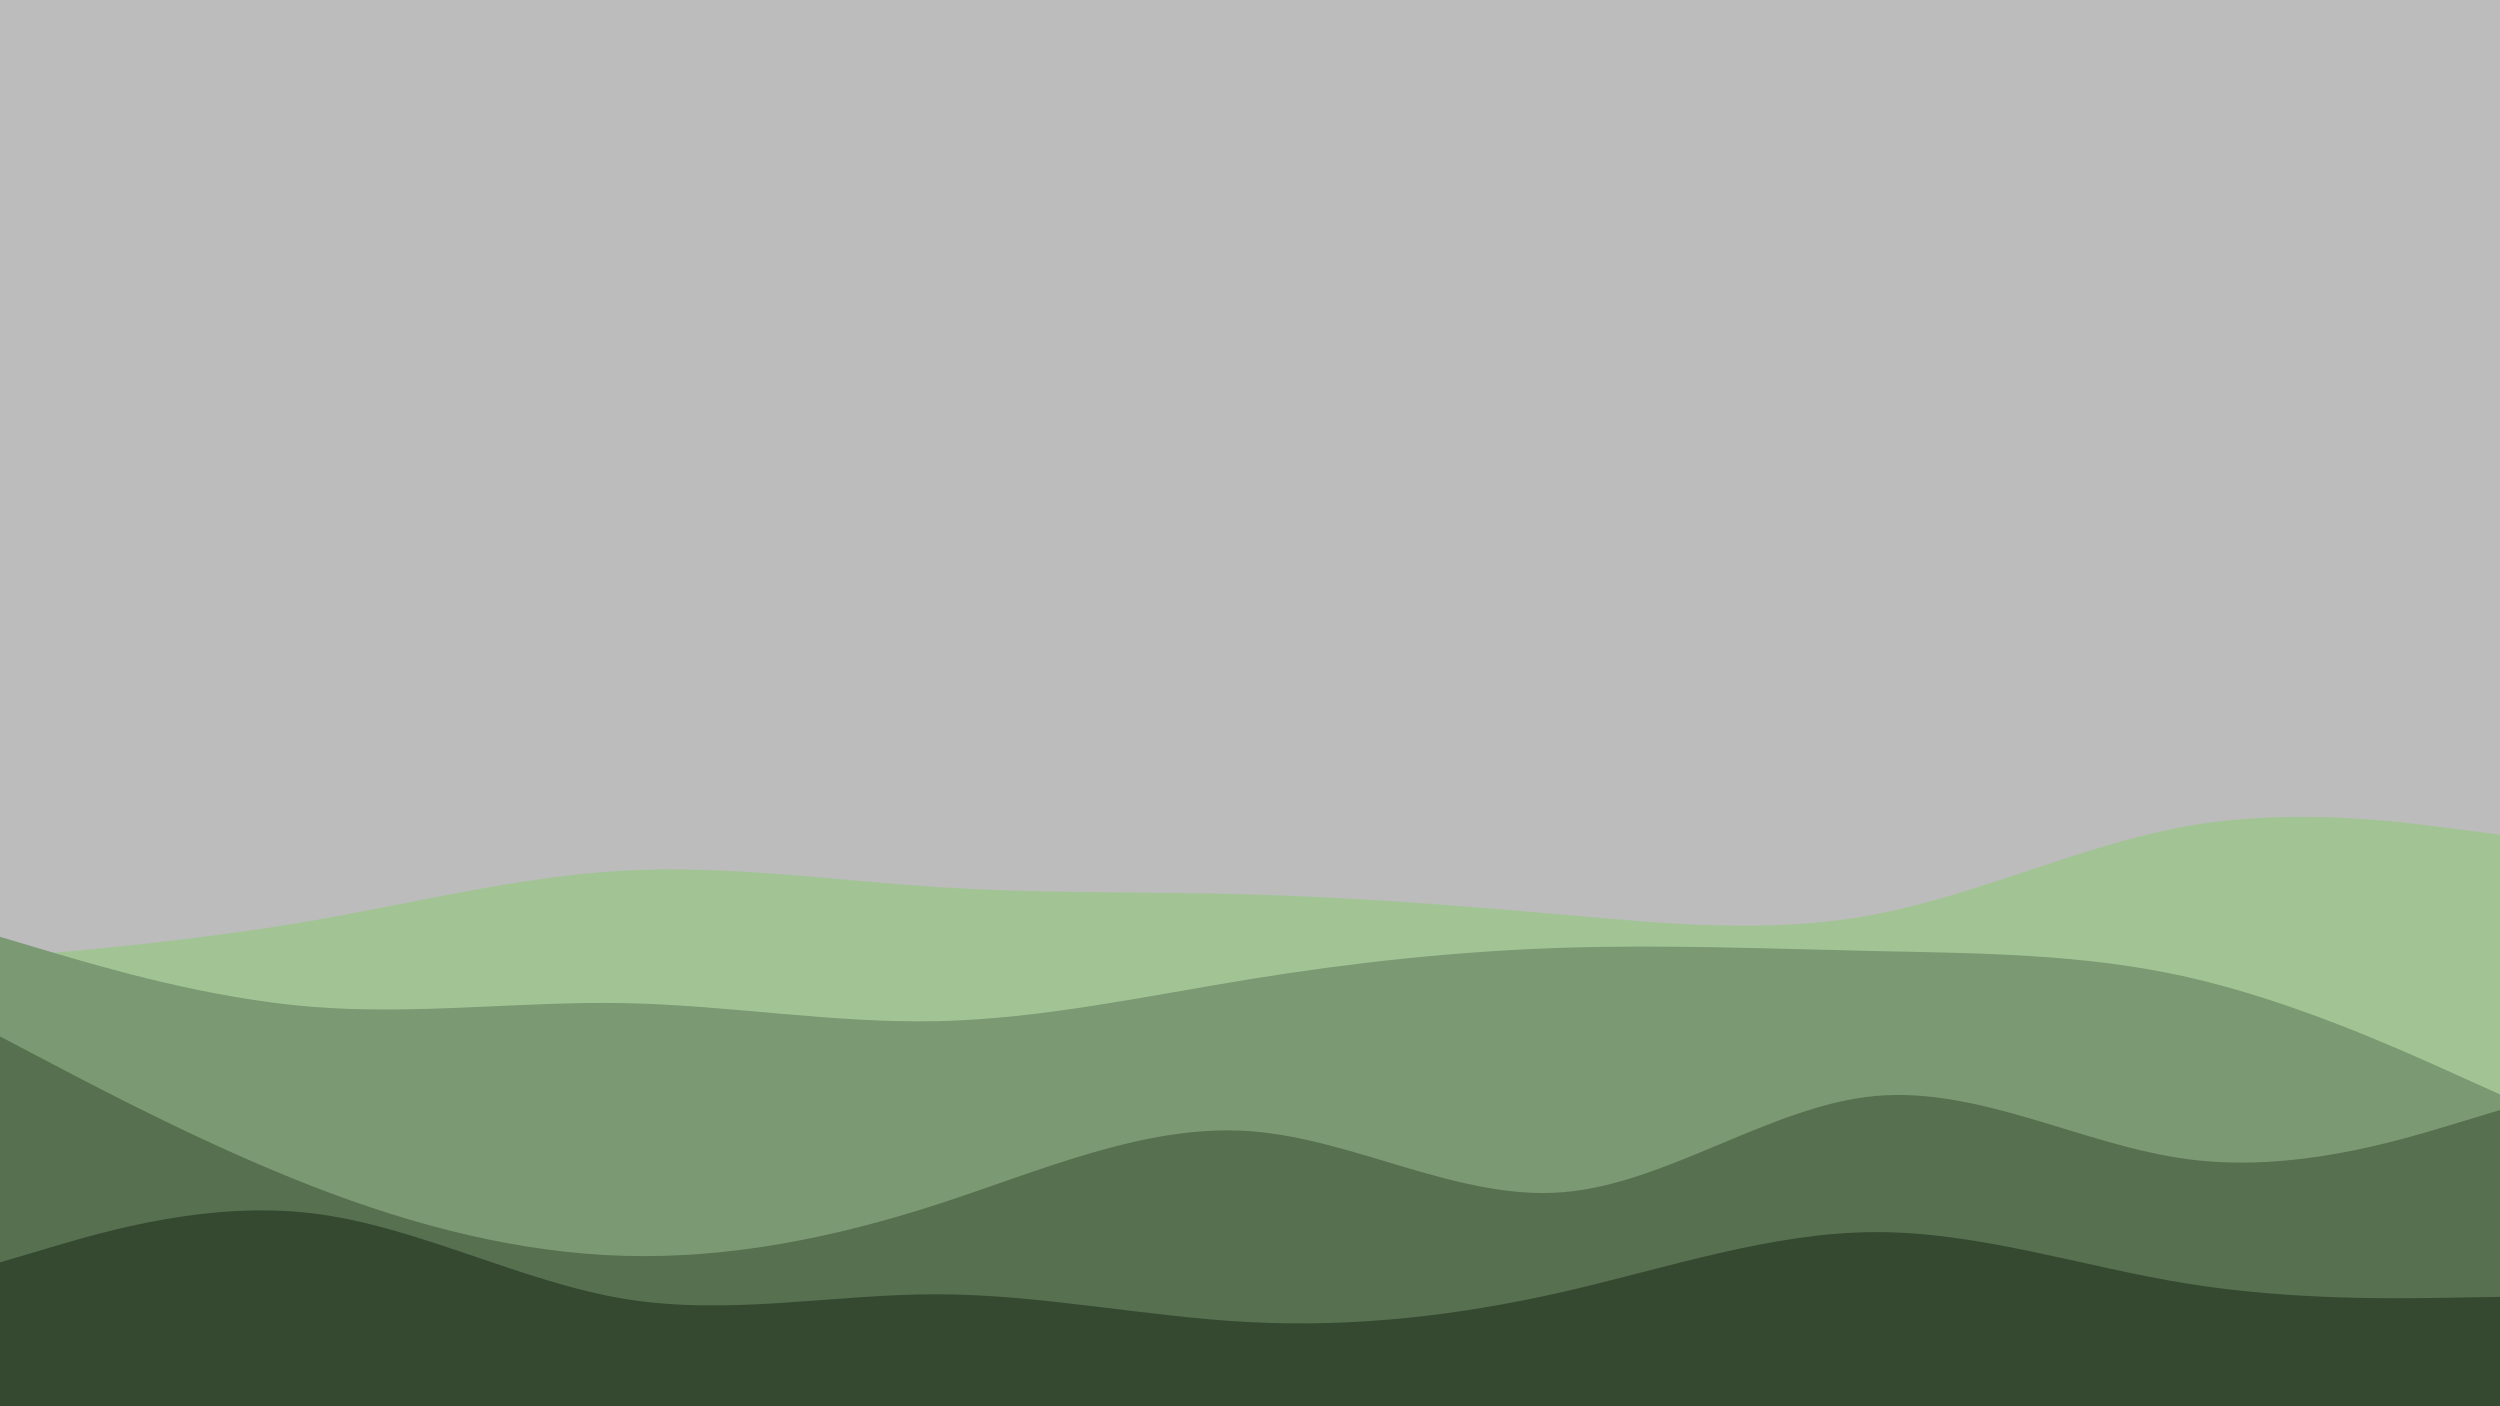 <svg id="visual" viewBox="0 0 3840 2160" width="3840" height="2160" xmlns="http://www.w3.org/2000/svg" xmlns:xlink="http://www.w3.org/1999/xlink" version="1.1"><rect x="0" y="0" width="3840" height="2160" fill="#bcbcbc"></rect><path d="M0 1471L80 1463.7C160 1456.3 320 1441.7 480 1414C640 1386.3 800 1345.7 960 1337.2C1120 1328.7 1280 1352.3 1440 1362.5C1600 1372.7 1760 1369.3 1920 1373.8C2080 1378.3 2240 1390.7 2400 1404.8C2560 1419 2720 1435 2880 1404.5C3040 1374 3200 1297 3360 1268.8C3520 1240.7 3680 1261.3 3760 1271.7L3840 1282L3840 2161L3760 2161C3680 2161 3520 2161 3360 2161C3200 2161 3040 2161 2880 2161C2720 2161 2560 2161 2400 2161C2240 2161 2080 2161 1920 2161C1760 2161 1600 2161 1440 2161C1280 2161 1120 2161 960 2161C800 2161 640 2161 480 2161C320 2161 160 2161 80 2161L0 2161Z" fill="#a2c495"></path><path d="M0 1439L80 1462.7C160 1486.3 320 1533.7 480 1546.5C640 1559.3 800 1537.7 960 1540.8C1120 1544 1280 1572 1440 1568.5C1600 1565 1760 1530 1920 1504C2080 1478 2240 1461 2400 1455.8C2560 1450.7 2720 1457.3 2880 1460.8C3040 1464.3 3200 1464.7 3360 1500.8C3520 1537 3680 1609 3760 1645L3840 1681L3840 2161L3760 2161C3680 2161 3520 2161 3360 2161C3200 2161 3040 2161 2880 2161C2720 2161 2560 2161 2400 2161C2240 2161 2080 2161 1920 2161C1760 2161 1600 2161 1440 2161C1280 2161 1120 2161 960 2161C800 2161 640 2161 480 2161C320 2161 160 2161 80 2161L0 2161Z" fill="#7b9972"></path><path d="M0 1592L80 1634C160 1676 320 1760 480 1822.2C640 1884.3 800 1924.7 960 1929C1120 1933.3 1280 1901.7 1440 1849.8C1600 1798 1760 1726 1920 1737.5C2080 1749 2240 1844 2400 1831.3C2560 1818.7 2720 1698.3 2880 1683.5C3040 1668.7 3200 1759.3 3360 1780.5C3520 1801.7 3680 1753.3 3760 1729.2L3840 1705L3840 2161L3760 2161C3680 2161 3520 2161 3360 2161C3200 2161 3040 2161 2880 2161C2720 2161 2560 2161 2400 2161C2240 2161 2080 2161 1920 2161C1760 2161 1600 2161 1440 2161C1280 2161 1120 2161 960 2161C800 2161 640 2161 480 2161C320 2161 160 2161 80 2161L0 2161Z" fill="#577050"></path><path d="M0 1939L80 1915.3C160 1891.7 320 1844.3 480 1863.7C640 1883 800 1969 960 1995.2C1120 2021.3 1280 1987.7 1440 1988C1600 1988.3 1760 2022.7 1920 2030.8C2080 2039 2240 2021 2400 1984.5C2560 1948 2720 1893 2880 1892.5C3040 1892 3200 1946 3360 1971.7C3520 1997.3 3680 1994.7 3760 1993.3L3840 1992L3840 2161L3760 2161C3680 2161 3520 2161 3360 2161C3200 2161 3040 2161 2880 2161C2720 2161 2560 2161 2400 2161C2240 2161 2080 2161 1920 2161C1760 2161 1600 2161 1440 2161C1280 2161 1120 2161 960 2161C800 2161 640 2161 480 2161C320 2161 160 2161 80 2161L0 2161Z" fill="#354931"></path></svg>